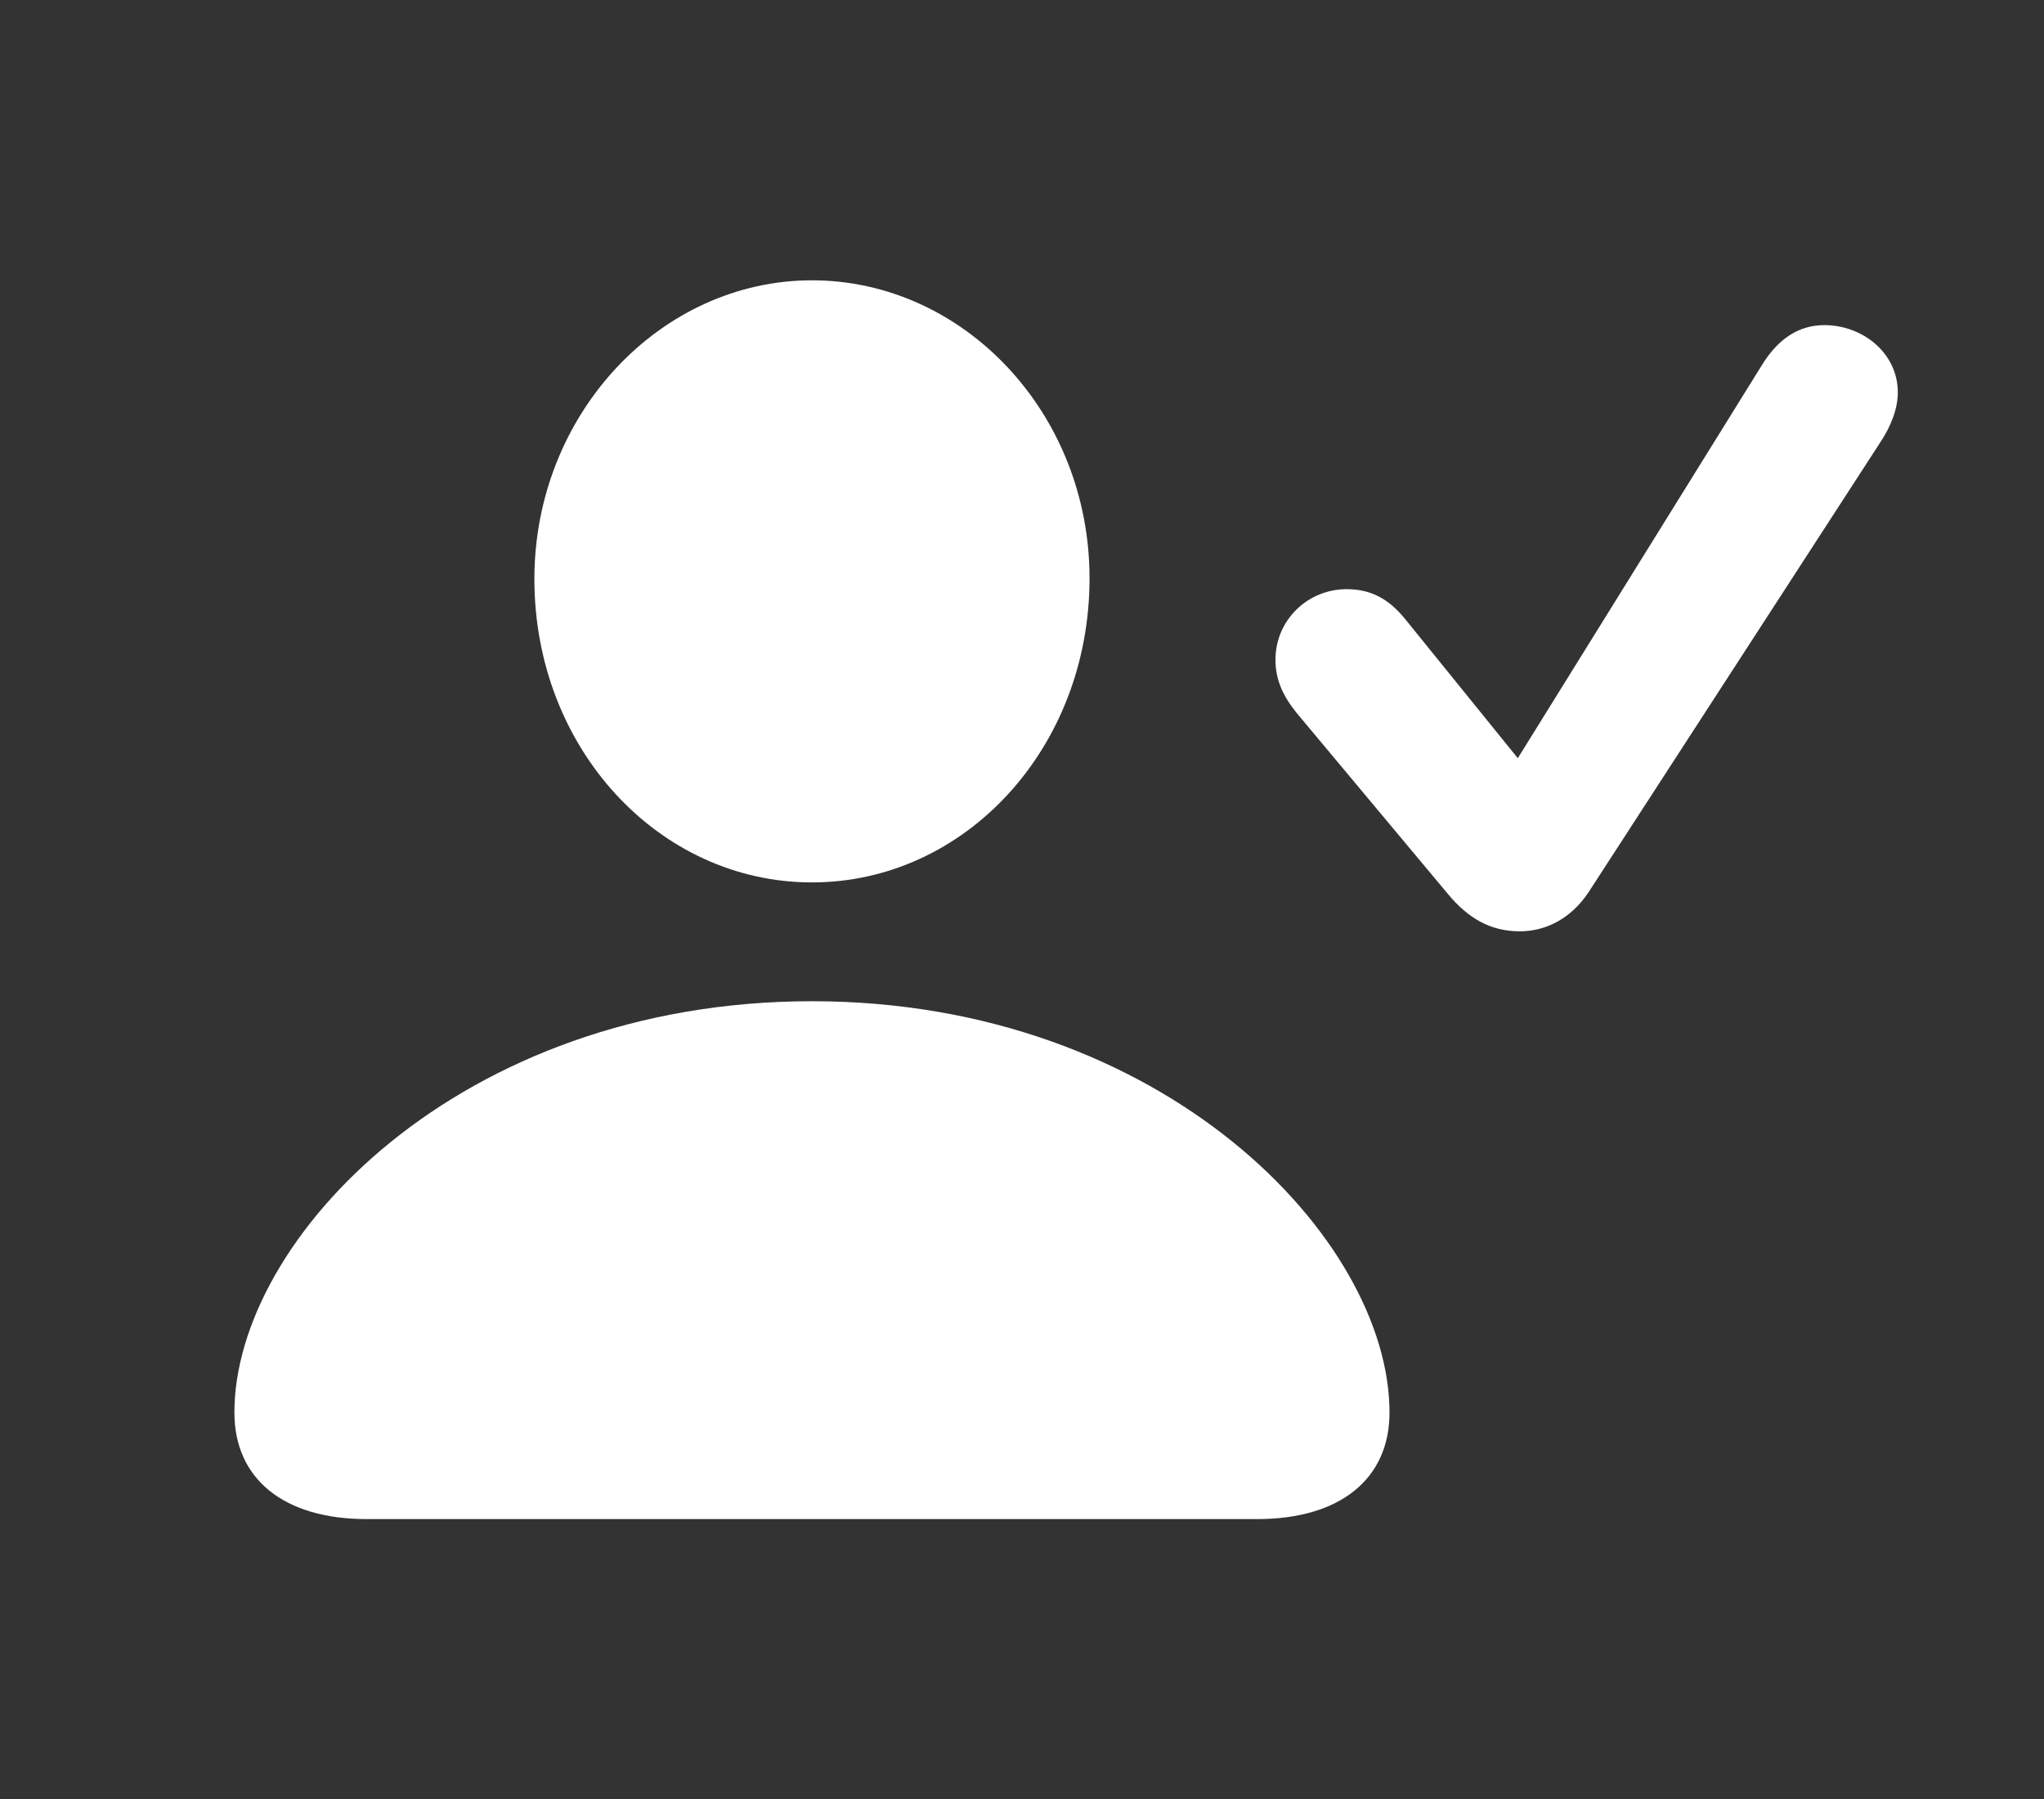 <svg width="25" height="22" viewBox="0 0 25 22" fill="none" xmlns="http://www.w3.org/2000/svg">
<rect x="0" y="0" width="25" height="22" fill="#333333" stroke="none"/>
<path d="M9.931 10.791C8.063 10.791 6.536 9.156 6.536 7.081C6.536 5.063 8.08 3.428 9.931 3.428C11.782 3.428 13.326 5.047 13.326 7.072C13.326 9.156 11.798 10.791 9.931 10.791ZM18.588 11.389C18.231 11.389 17.957 11.231 17.709 10.932L15.857 8.716C15.683 8.5 15.6 8.301 15.6 8.068C15.6 7.587 15.99 7.205 16.472 7.205C16.754 7.205 16.978 7.313 17.186 7.57L18.564 9.272L21.544 4.474C21.751 4.134 22.008 3.976 22.315 3.976C22.78 3.976 23.212 4.316 23.212 4.798C23.212 4.997 23.129 5.213 22.996 5.412L19.427 10.915C19.227 11.214 18.929 11.389 18.588 11.389ZM4.485 18.577C3.473 18.577 2.867 18.087 2.867 17.274C2.867 15.149 5.623 12.244 9.931 12.244C14.23 12.244 16.995 15.149 16.995 17.274C16.995 18.087 16.389 18.577 15.376 18.577H4.485Z" fill="white"/>
</svg>
